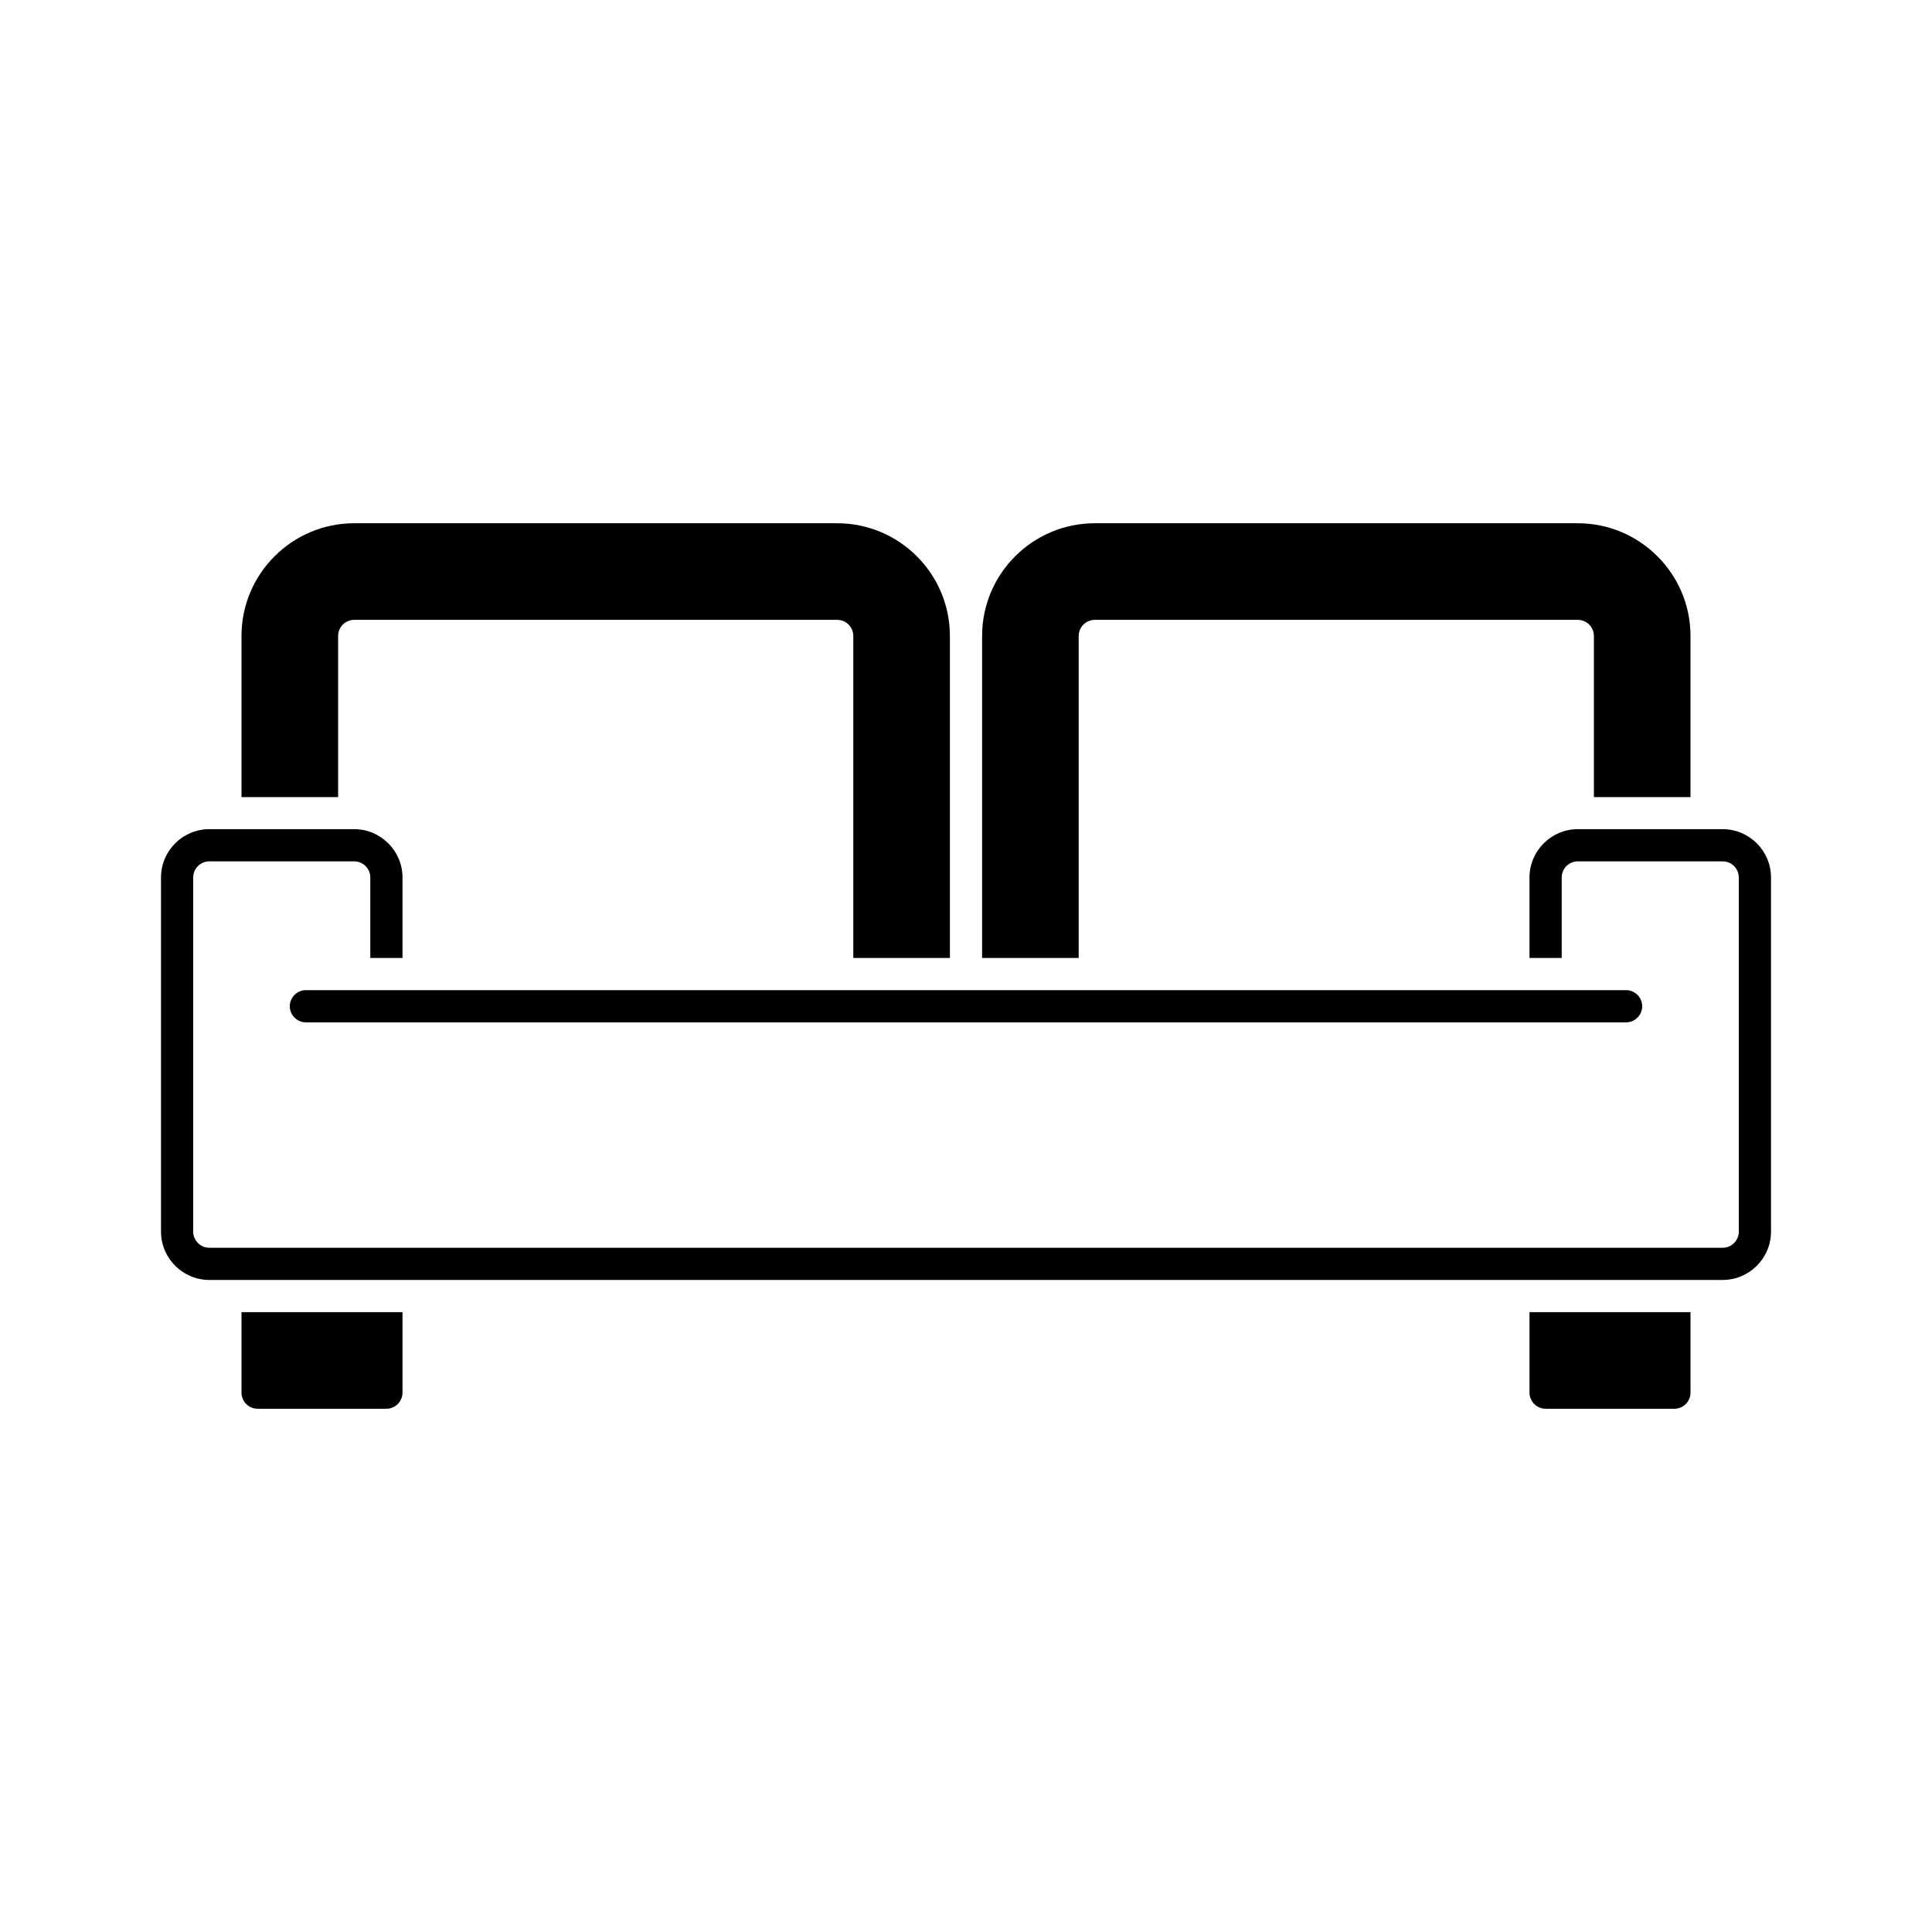 <?xml version="1.0" encoding="UTF-8"?>
<svg id="expanded" xmlns="http://www.w3.org/2000/svg" viewBox="0 0 120 120">
  <defs>
    <style>
      .cls-1 {
        stroke-width: 0px;
      }
    </style>
  </defs>
  <path class="cls-1" d="m21,39.5c0-.55.45-1,1-1h30c.55,0,1,.45,1,1v20h6v-20c0-3.86-3.14-7-7-7h-30c-3.86,0-7,3.14-7,7v10.01h6v-10.01Z"/>
  <path class="cls-1" d="m67,39.5c0-.55.45-1,1-1h30c.55,0,1,.45,1,1v10.01h6v-10.01c0-3.86-3.14-7-7-7h-30c-3.86,0-7,3.14-7,7v20h6v-20Z"/>
  <path class="cls-1" d="m107,51.5h-9c-1.65,0-3,1.35-3,3v5h2v-5c0-.55.45-1,1-1h9c.55,0,1,.45,1,1v22c0,.55-.45,1-1,1H13c-.55,0-1-.45-1-1v-22c0-.55.45-1,1-1h9c.55,0,1,.45,1,1v5h2v-5c0-1.65-1.35-3-3-3h-9c-1.65,0-3,1.35-3,3v22c0,1.65,1.35,3,3,3h94c1.65,0,3-1.35,3-3v-22c0-1.65-1.35-3-3-3Z"/>
  <path class="cls-1" d="m15,86.5c0,.55.45,1,1,1h8c.55,0,1-.45,1-1v-5h-10v5Z"/>
  <path class="cls-1" d="m95,86.5c0,.55.45,1,1,1h8c.55,0,1-.45,1-1v-5h-10v5Z"/>
  <path class="cls-1" d="m101,61.5H19c-.55,0-1,.45-1,1s.45,1,1,1h82c.55,0,1-.45,1-1s-.45-1-1-1Z"/>
</svg>